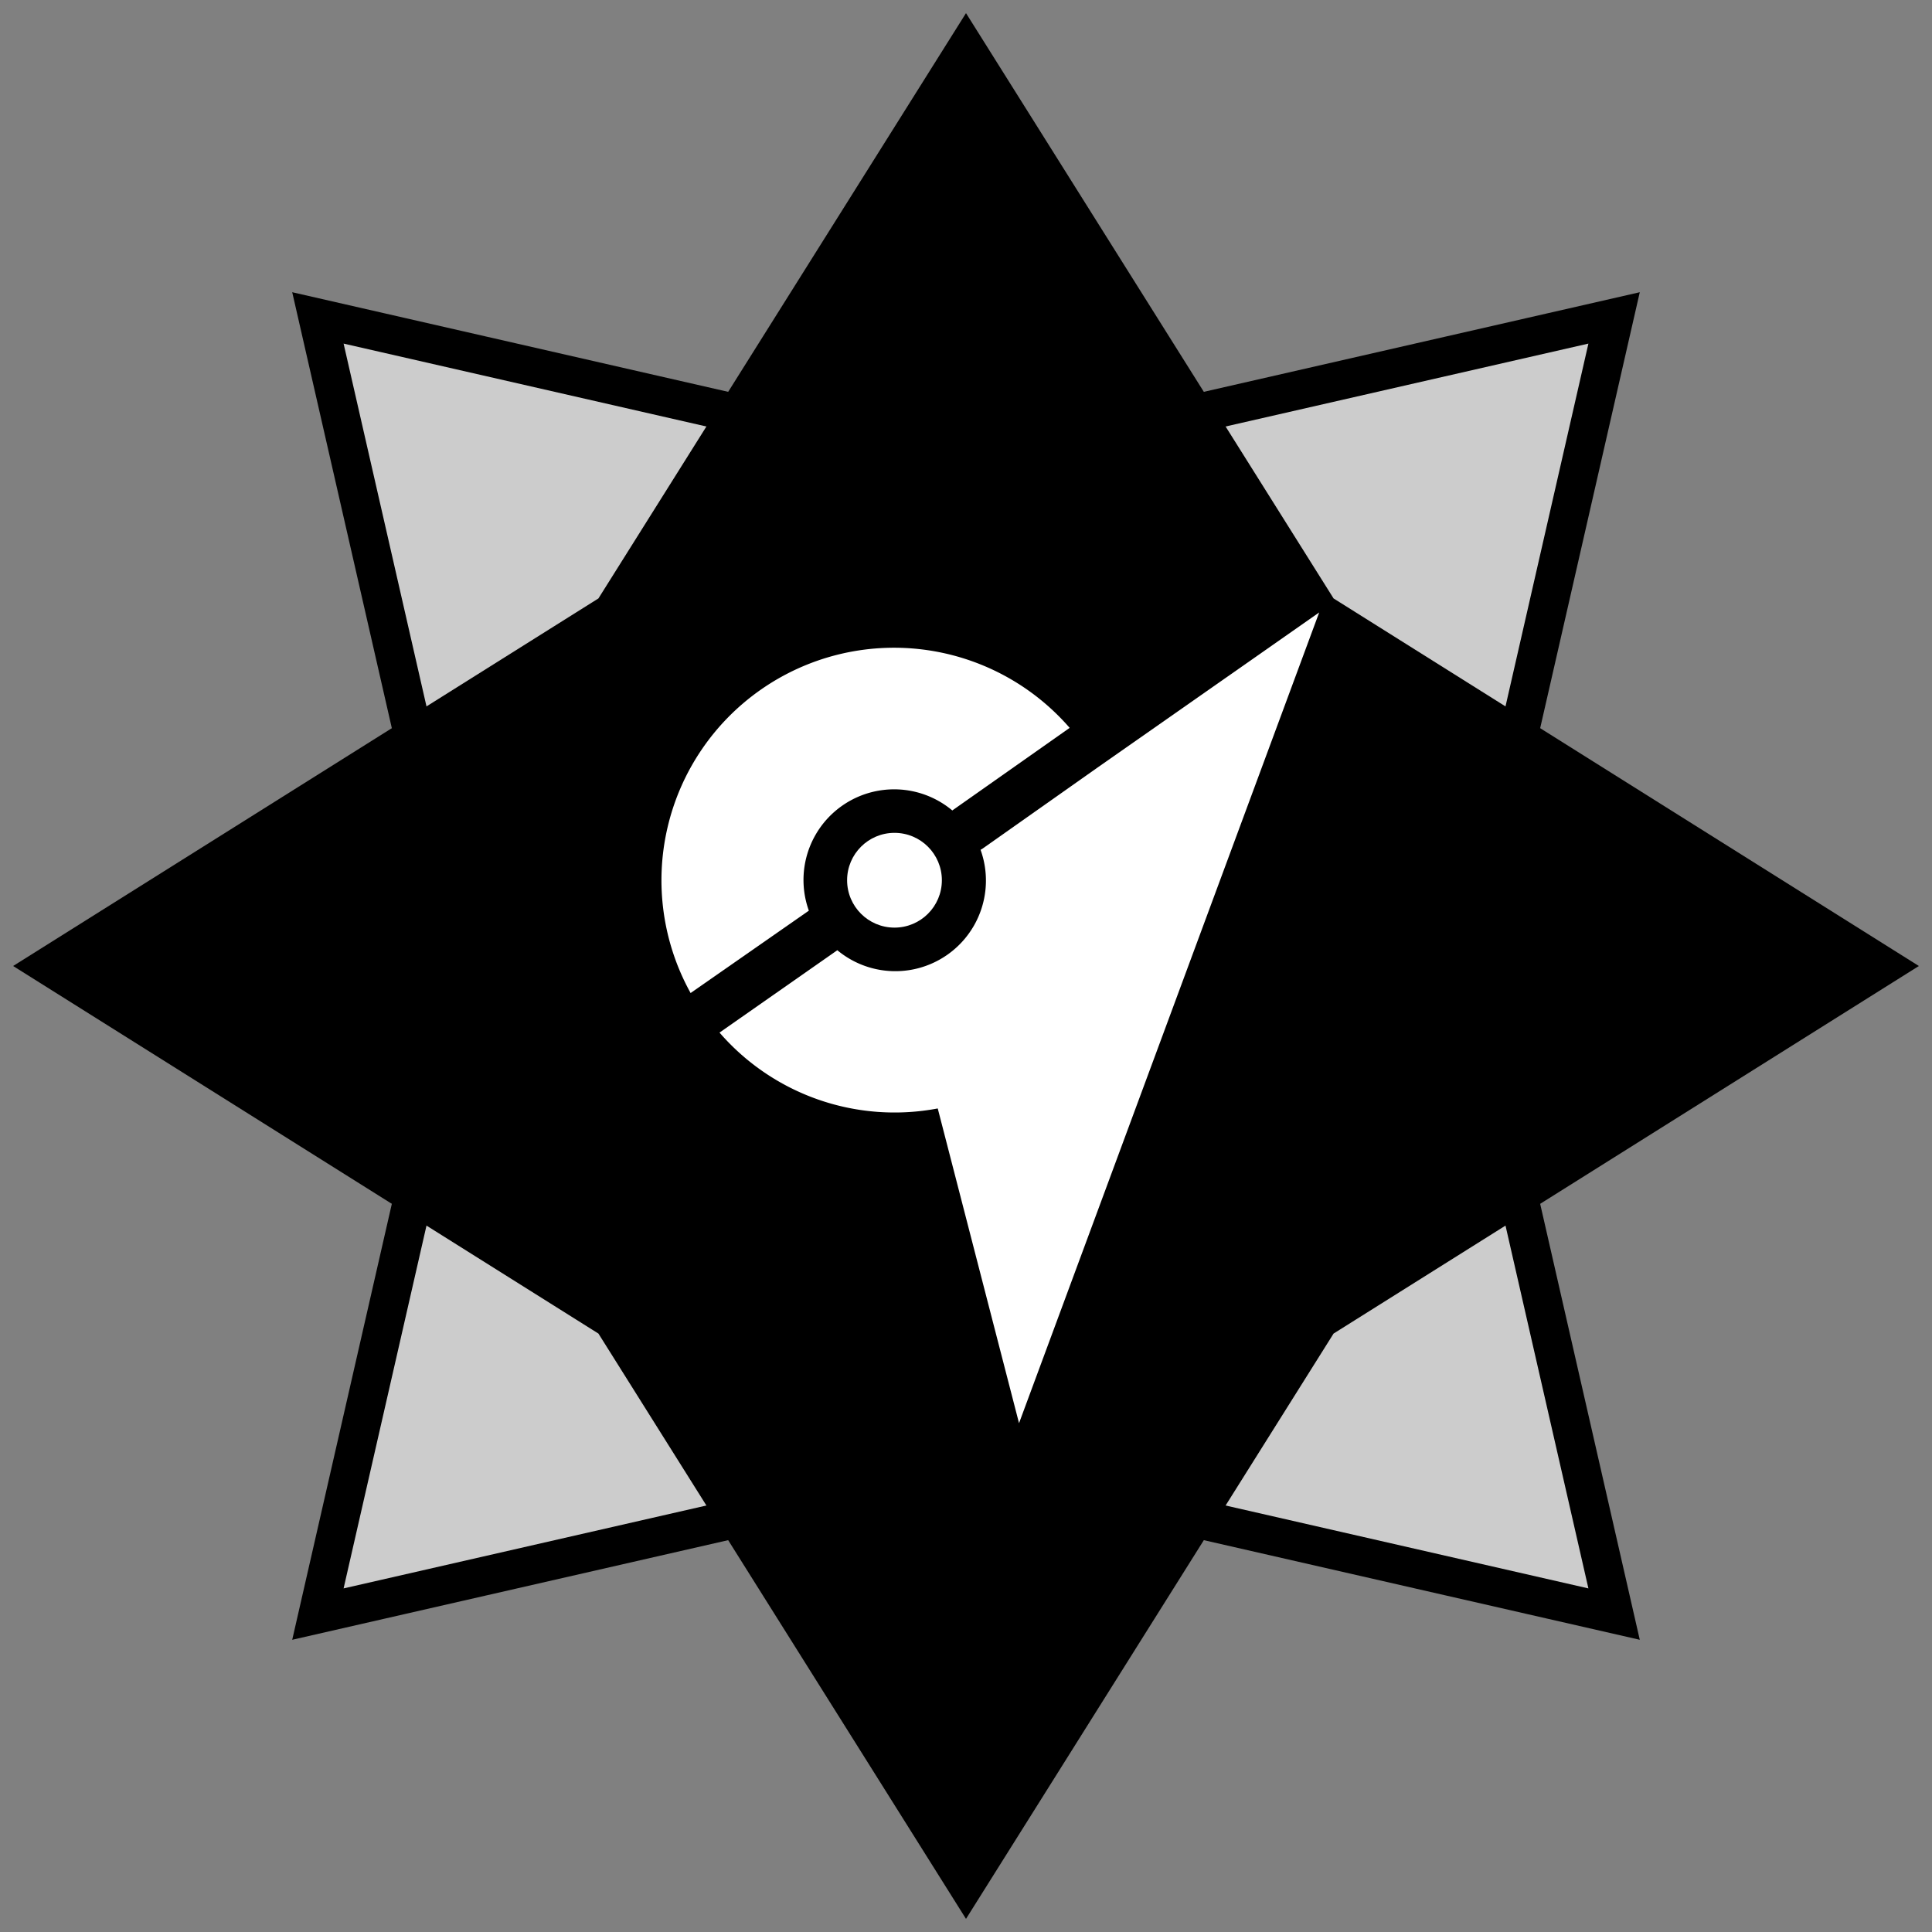<?xml version="1.0" encoding="UTF-8" standalone="no"?>
<svg xmlns:dc="http://purl.org/dc/elements/1.1/" xmlns:cc="http://creativecommons.org/ns#" xmlns:rdf="http://www.w3.org/1999/02/22-rdf-syntax-ns#" xmlns:svg="http://www.w3.org/2000/svg" xmlns="http://www.w3.org/2000/svg" version="1.1" viewBox="0 0 100 100" height="100" width="100" data-name="Layer 1" id="Layer_1">
    <rect x="0" y="0" width="100" height="100" fill="#808080" stroke="none"/>
    <defs id="defs4657">
        <style id="style4655">
            .cls-1 {
                fill: #ccc;
                stroke: #000;
                stroke-miterlimit: 10;
                stroke-width: 2px;
            }
        </style>
    </defs>
    <title id="title4659">arena</title>
    <polygon transform="rotate(-45,50,50)" style="fill:#cccccc;fill-opacity:1;stroke:#000000;stroke-width:2px;stroke-miterlimit:10" id="polygon4661" points="50,2.56 31.7,31.7 2.56,50 31.7,68.3 50,97.44 68.3,68.3 97.44,50 68.3,31.7 " class="cls-1"/>
    <polygon transform="rotate(-90,50,50)" style="fill:#000000;fill-opacity:1;stroke:#000000;stroke-width:2px;stroke-miterlimit:10" id="polygon4661-9" points="68.3,31.7 50,2.56 31.7,31.7 2.56,50 31.7,68.3 50,97.44 68.3,68.3 97.44,50 " class="cls-1"/>
    <g style="fill:#ffffff;fill-opacity:1" transform="matrix(1.125,0,0,1.125,-86.051,39.686)" id="g6159">
        <path style="fill:#ffffff;fill-opacity:1" d="m 137.184,-7.098 -10.19,7.13 -5.29,3.73 -0.1,0.06 a 4.17,4.17 0 0 1 -6.59,4.62 l -5.42,3.79 a 10.66,10.66 0 0 0 10.04,3.49 l 3.74,14.48 z" id="path5575"/>
        <path style="fill:#ffffff;fill-opacity:1" d="m 113.704,6.622 a 4.17,4.17 0 0 1 6.6,-4.61 l 5.4,-3.8 a 10.7,10.7 0 0 0 -17.44,12.2 z" id="path5577"/>
        <circle style="fill:#ffffff;fill-opacity:1" cx="117.644" cy="5.222" r="2.18" id="circle5579"/>
    </g>
</svg>
